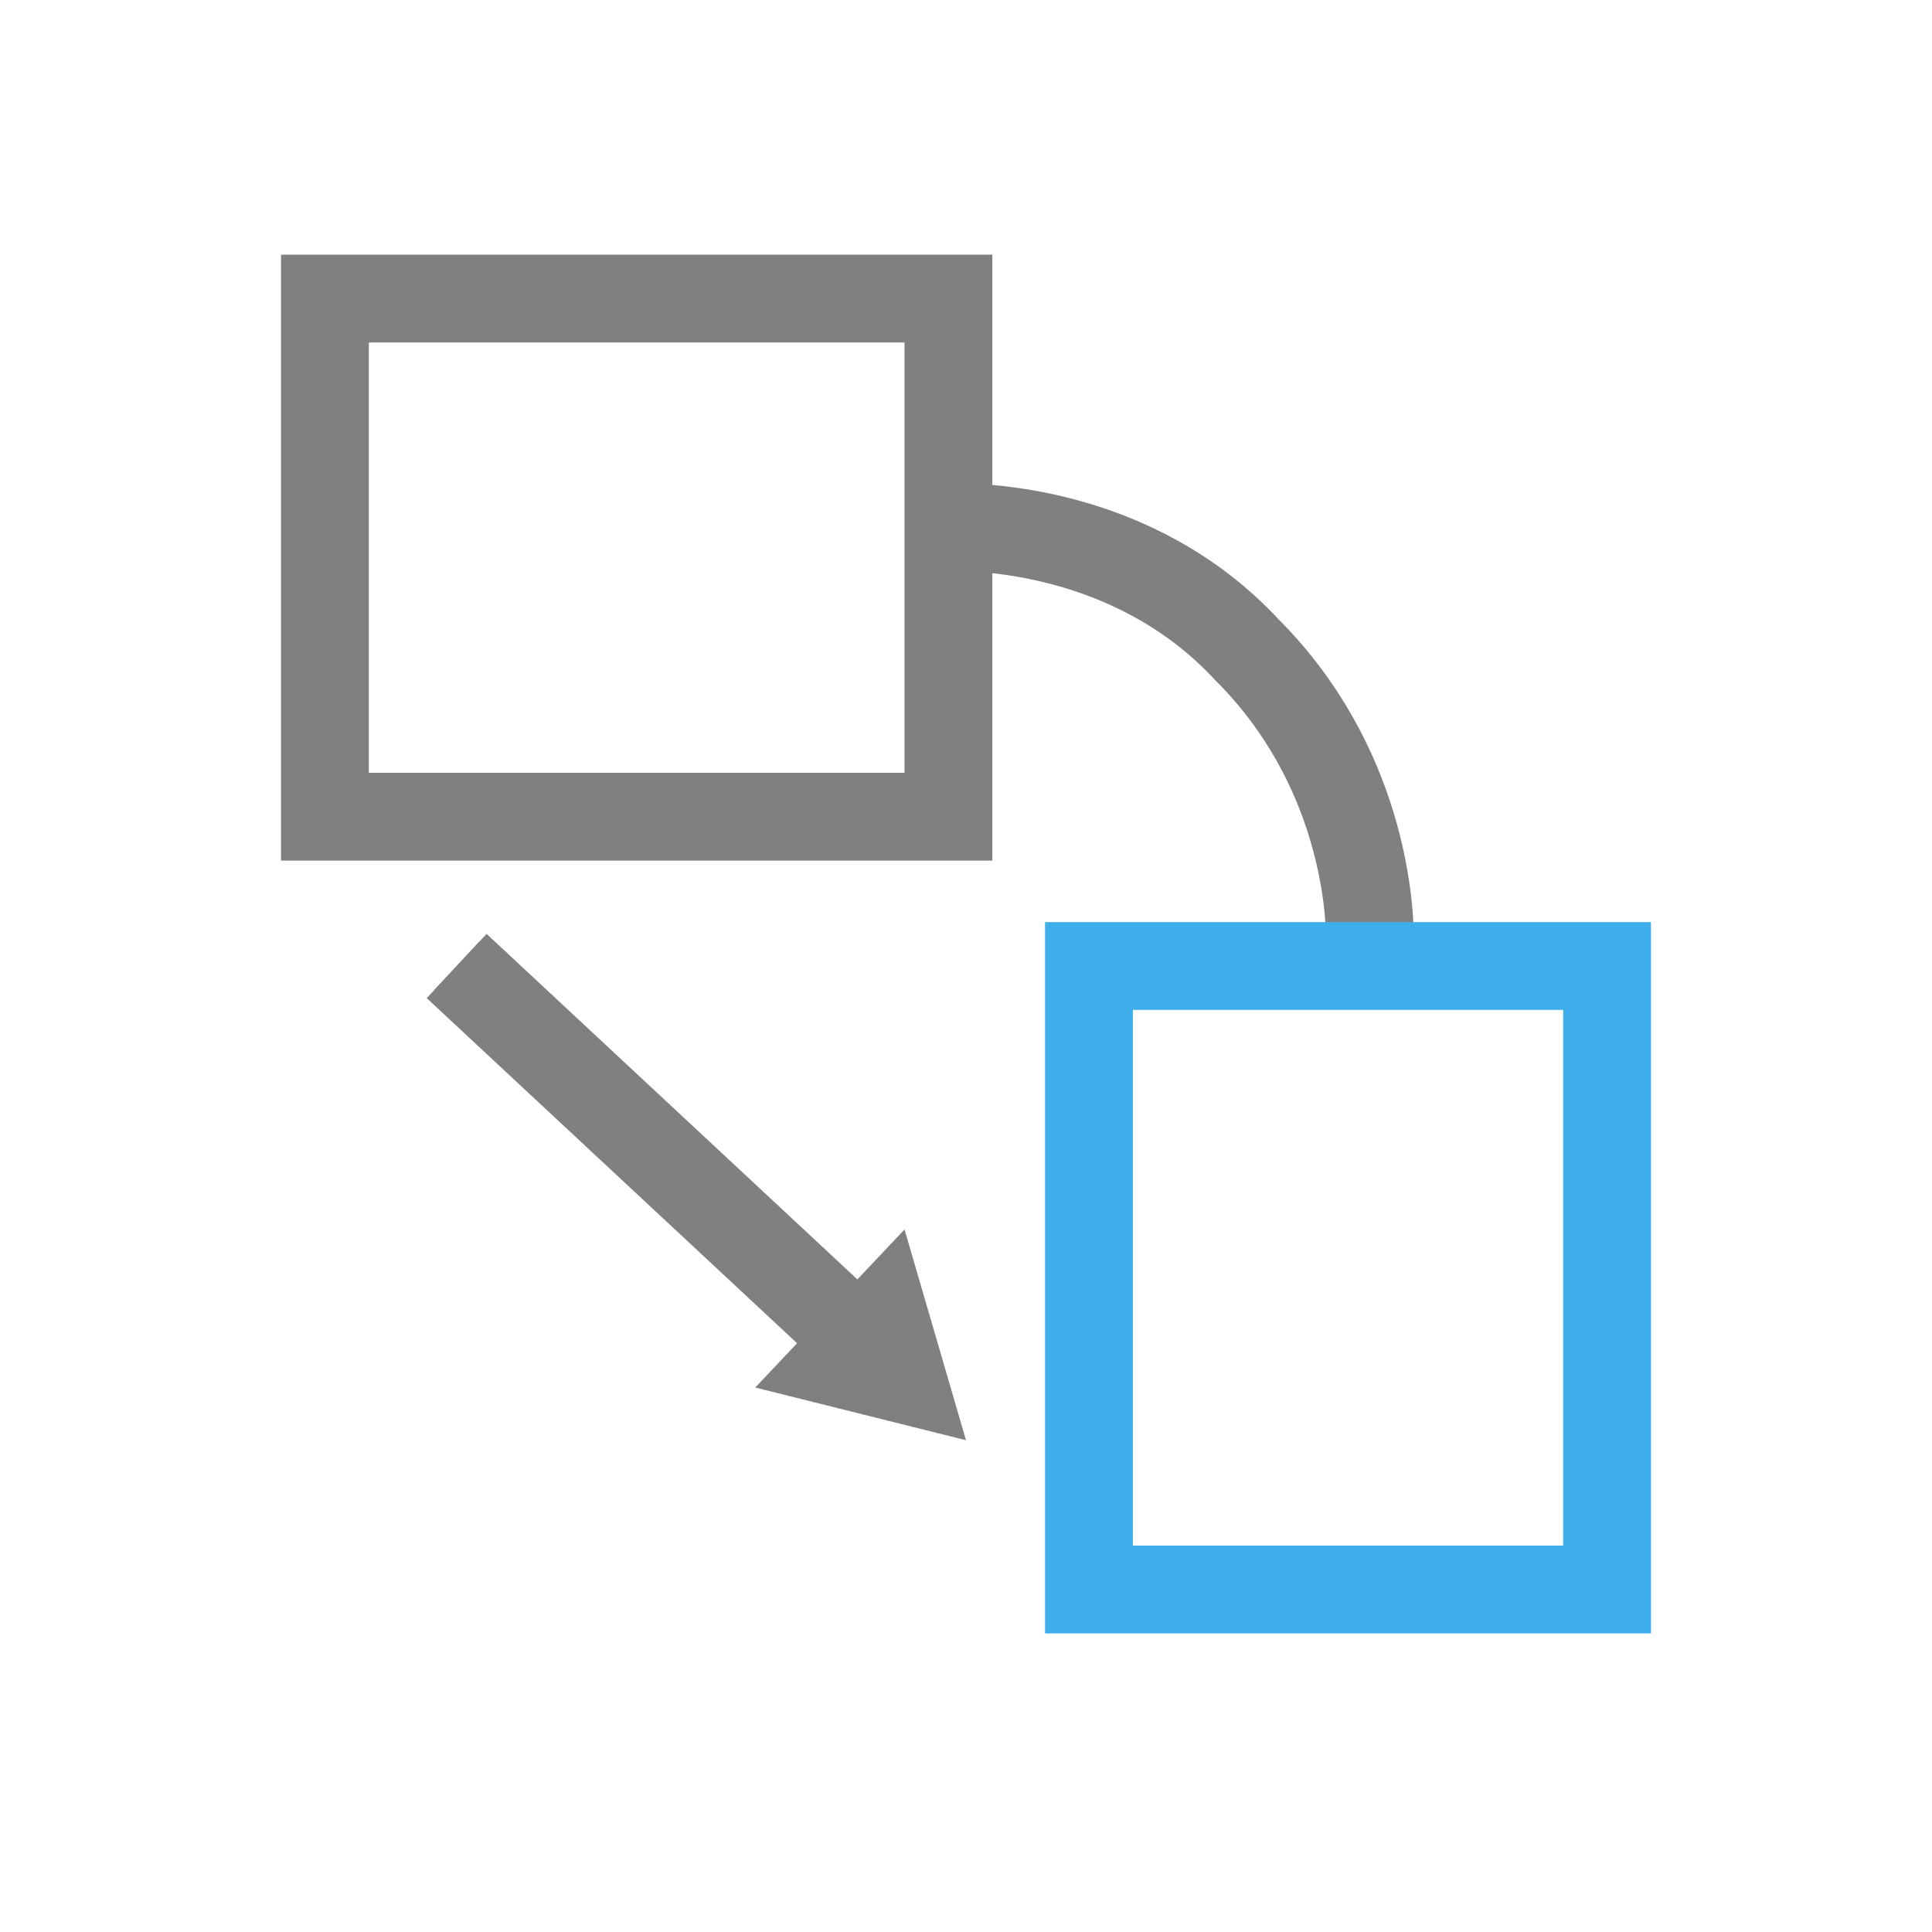 <?xml version="1.0" encoding="utf-8"?>
<!-- Generator: Adobe Illustrator 23.0.0, SVG Export Plug-In . SVG Version: 6.00 Build 0)  -->
<svg version="1.1" id="图层_1" xmlns="http://www.w3.org/2000/svg" xmlns:xlink="http://www.w3.org/1999/xlink" x="0px" y="0px"
	 viewBox="0 0 22 22" style="enable-background:new 0 0 22 22;" xml:space="preserve">
<style type="text/css">
	.st0{fill:none;stroke:#808080;stroke-miterlimit:10;}
	.st1{fill:#808080;stroke:#808080;stroke-width:0.75;stroke-miterlimit:10;}
	.st2{fill:#808080;stroke:#808080;stroke-miterlimit:10;}
	.st3{fill:#808080;}
	.st4{fill:none;stroke:#3DAEE9;stroke-miterlimit:10;}
</style>
<rect x="3.7" y="3.4" class="st0" width="7.1" height="5.9"/>
<g>
	<polyline class="st1" points="5.2,11 9.6,15.1 9.7,15.2 	"/>
	<g>
		<polyline class="st2" points="5.2,11 9.6,15.1 9.7,15.2 		"/>
		<g>
			<polygon class="st3" points="8.6,15.8 11,16.4 10.3,14 			"/>
		</g>
	</g>
</g>
<path class="st0" d="M10.8,6c0.3,0,2.1,0,3.4,1.4c1.3,1.3,1.4,2.9,1.4,3.3"/>
<rect x="12.4" y="11" class="st4" width="5.9" height="7.1"/>
</svg>

